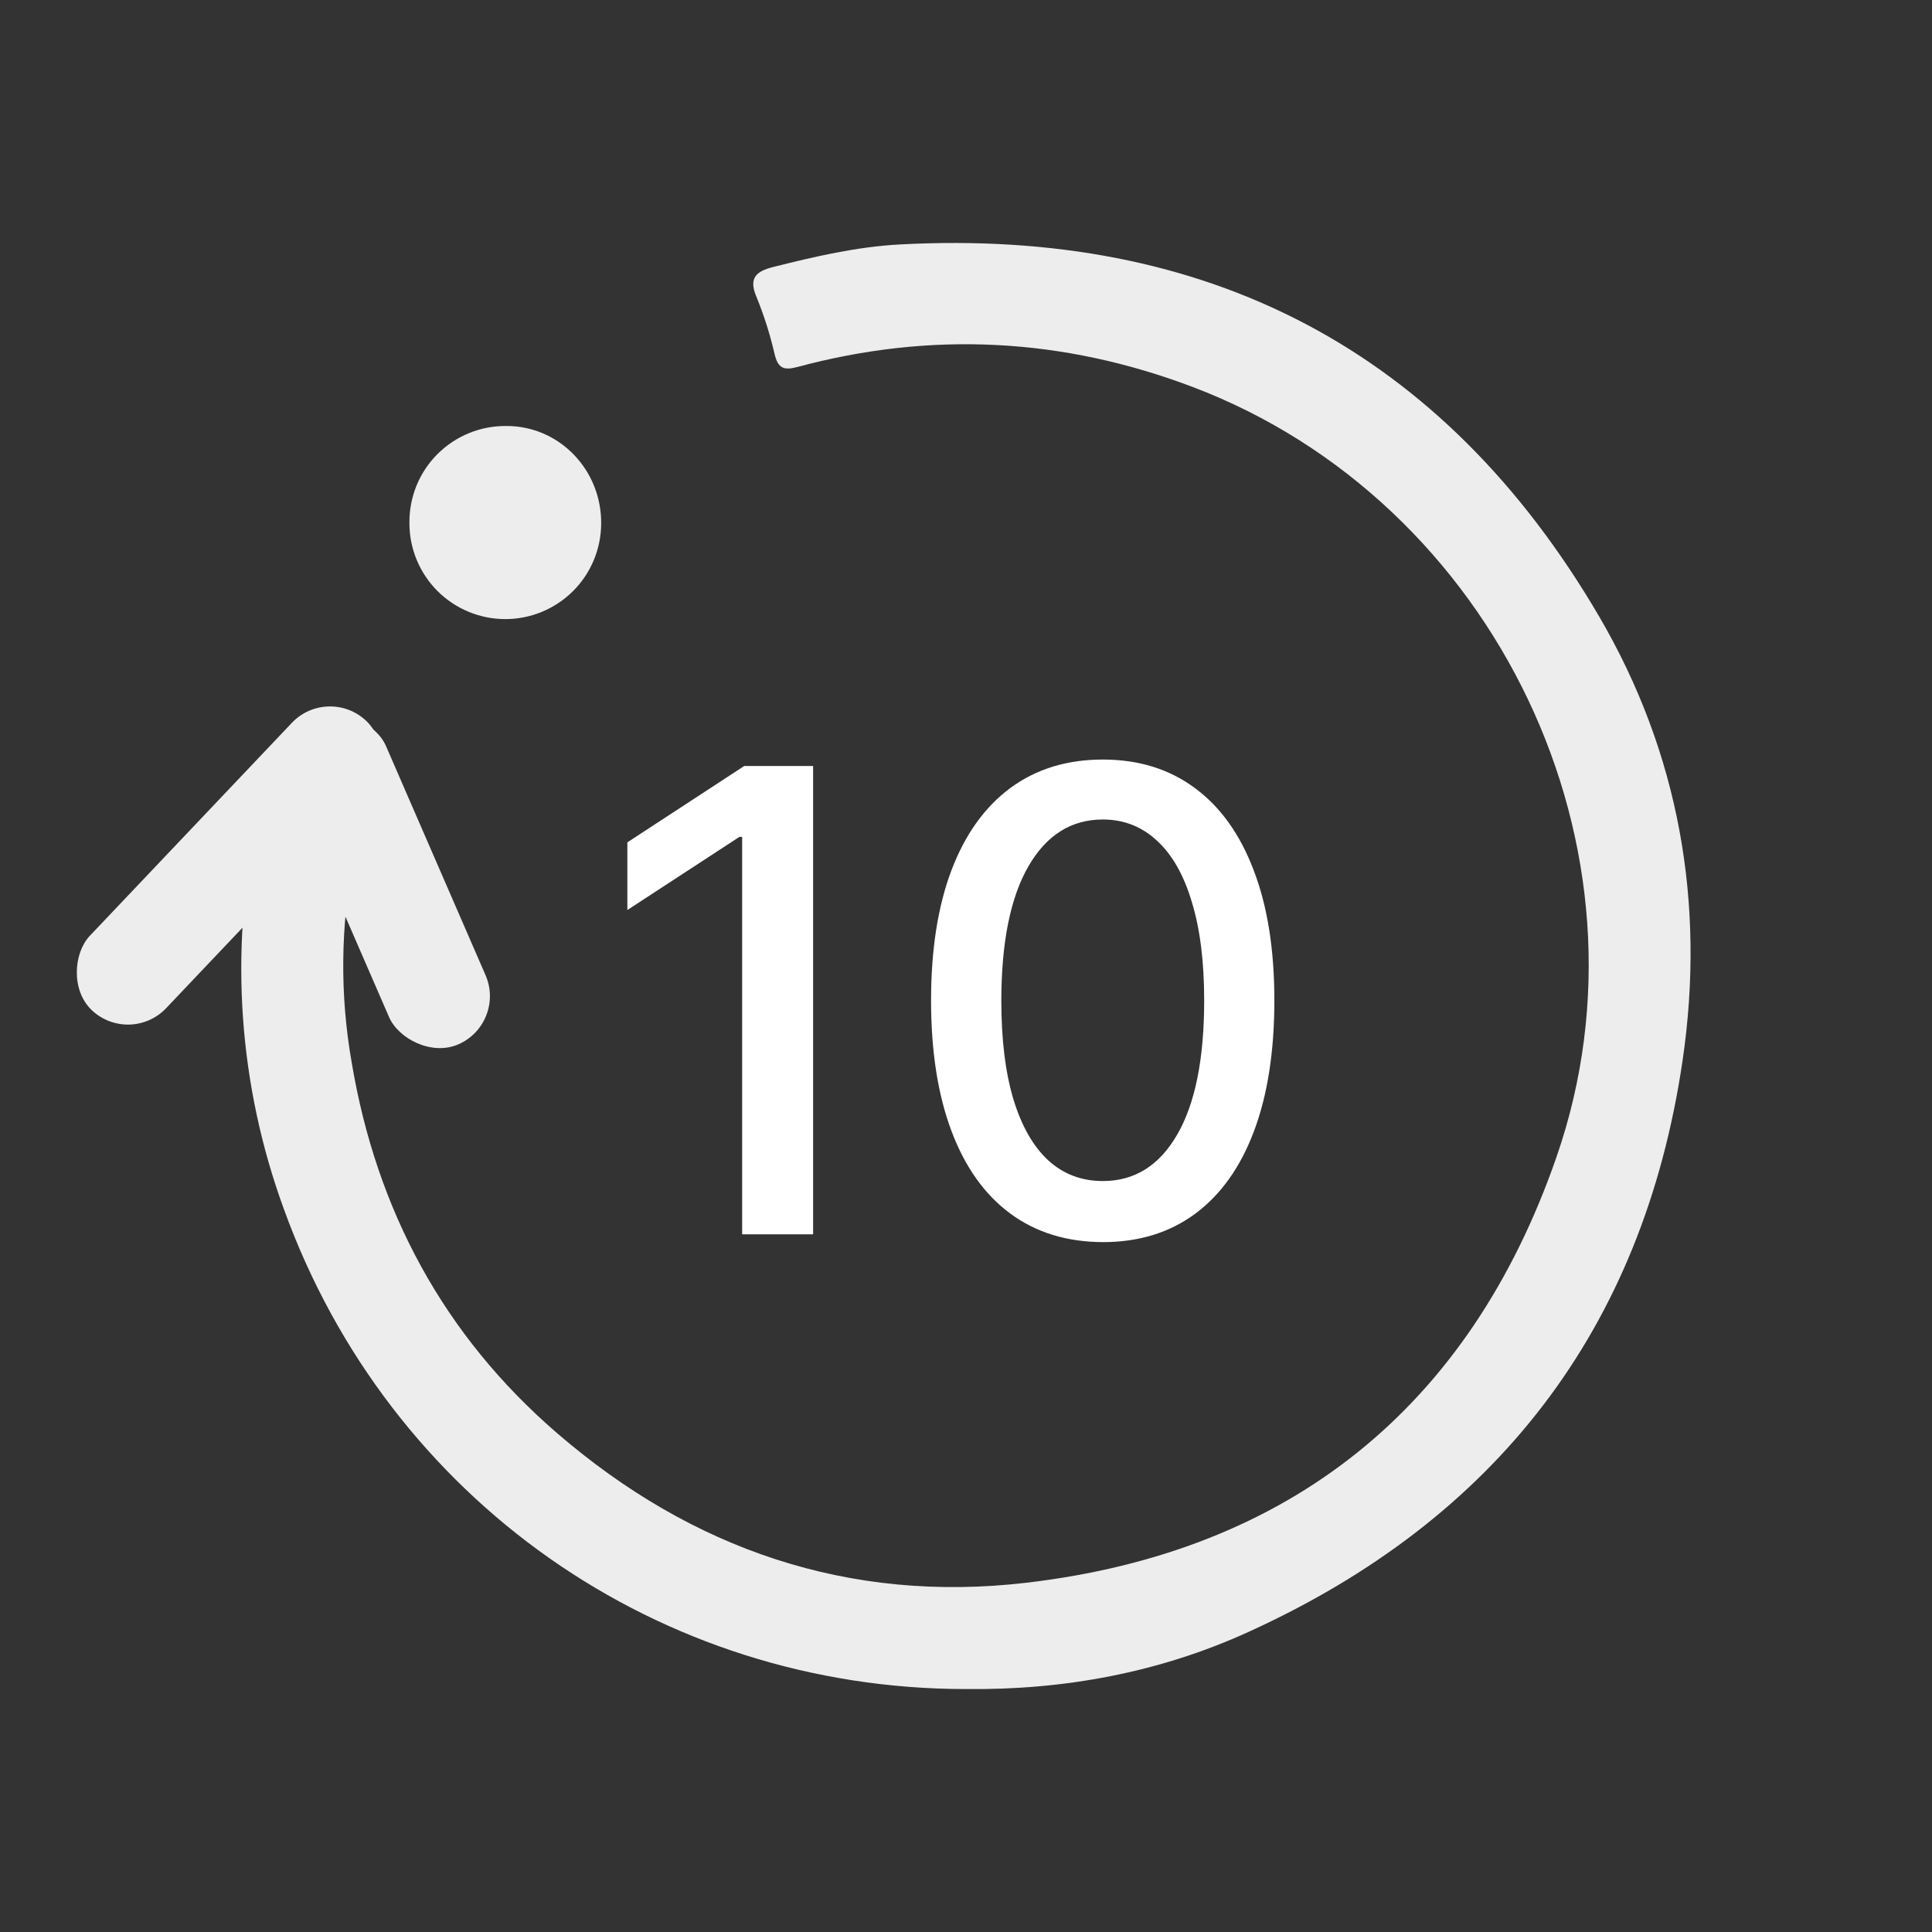 <svg width="36" height="36" viewBox="0 0 36 36" fill="none" xmlns="http://www.w3.org/2000/svg">
       <rect x="0" y="0" width="36" height="36" fill="#333333" stroke="none"/>
       <path d="M17.998 31.473C12.285 31.473 7.252 27.95 5.292 22.536C4.448 20.234 4.271 17.741 4.78 15.343C4.955 14.495 4.962 14.497 5.808 14.712C6.823 14.97 6.801 14.966 6.593 15.985C6.343 17.246 6.331 18.542 6.555 19.808C7.017 22.553 8.27 24.885 10.383 26.707C12.891 28.87 15.823 29.879 19.125 29.492C24.047 28.916 27.389 26.216 29.004 21.556C30.991 15.827 27.862 9.343 22.217 7.208C19.799 6.293 17.348 6.169 14.863 6.837C14.61 6.905 14.5 6.868 14.435 6.604C14.351 6.238 14.237 5.878 14.095 5.53C13.944 5.179 14.095 5.056 14.396 4.978C15.177 4.781 15.964 4.598 16.766 4.555C22.497 4.248 26.89 6.52 29.796 11.484C31.287 14.033 31.783 16.836 31.352 19.763C30.614 24.782 27.862 28.315 23.267 30.407C21.609 31.164 19.832 31.494 17.998 31.473Z" fill="#EDEDED"/>
       <path d="M11.202 9.753C11.201 10.227 11.012 10.681 10.677 11.015C10.341 11.349 9.886 11.537 9.412 11.536C8.939 11.535 8.485 11.346 8.15 11.011C7.816 10.675 7.628 10.221 7.629 9.747C7.626 9.508 7.671 9.272 7.76 9.051C7.85 8.83 7.983 8.629 8.152 8.461C8.321 8.292 8.522 8.159 8.743 8.069C8.964 7.979 9.2 7.935 9.439 7.938C10.418 7.936 11.208 8.751 11.202 9.753Z" fill="#EDEDED"/>
       <rect x="6.113" y="12.758" width="1.96" height="7.43" rx="0.98" transform="rotate(43.493 6.113 12.758)" fill="#EDEDED"/>
       <rect x="9.438" y="19.07" width="1.96" height="6.618" rx="0.98" transform="rotate(156.515 9.438 19.07)" fill="#EDEDED"/>
       <path d="M15.151 14.273V23H13.829V15.594H13.778L11.69 16.957V15.696L13.868 14.273H15.151ZM20.55 23.145C19.876 23.142 19.301 22.965 18.824 22.612C18.347 22.26 17.982 21.747 17.729 21.074C17.476 20.401 17.349 19.59 17.349 18.641C17.349 17.695 17.476 16.886 17.729 16.216C17.984 15.546 18.351 15.034 18.828 14.682C19.308 14.329 19.882 14.153 20.55 14.153C21.217 14.153 21.79 14.331 22.267 14.686C22.744 15.038 23.109 15.55 23.362 16.22C23.618 16.888 23.746 17.695 23.746 18.641C23.746 19.592 23.619 20.405 23.366 21.078C23.114 21.749 22.749 22.261 22.271 22.616C21.794 22.969 21.22 23.145 20.55 23.145ZM20.55 22.007C21.141 22.007 21.602 21.719 21.935 21.142C22.27 20.565 22.438 19.732 22.438 18.641C22.438 17.916 22.361 17.304 22.207 16.804C22.057 16.301 21.84 15.921 21.555 15.662C21.274 15.401 20.939 15.27 20.55 15.27C19.962 15.27 19.5 15.56 19.165 16.139C18.829 16.719 18.66 17.553 18.658 18.641C18.658 19.368 18.733 19.983 18.884 20.486C19.037 20.986 19.254 21.365 19.535 21.624C19.817 21.879 20.155 22.007 20.55 22.007Z" fill="white"/>
       </svg>
       
        